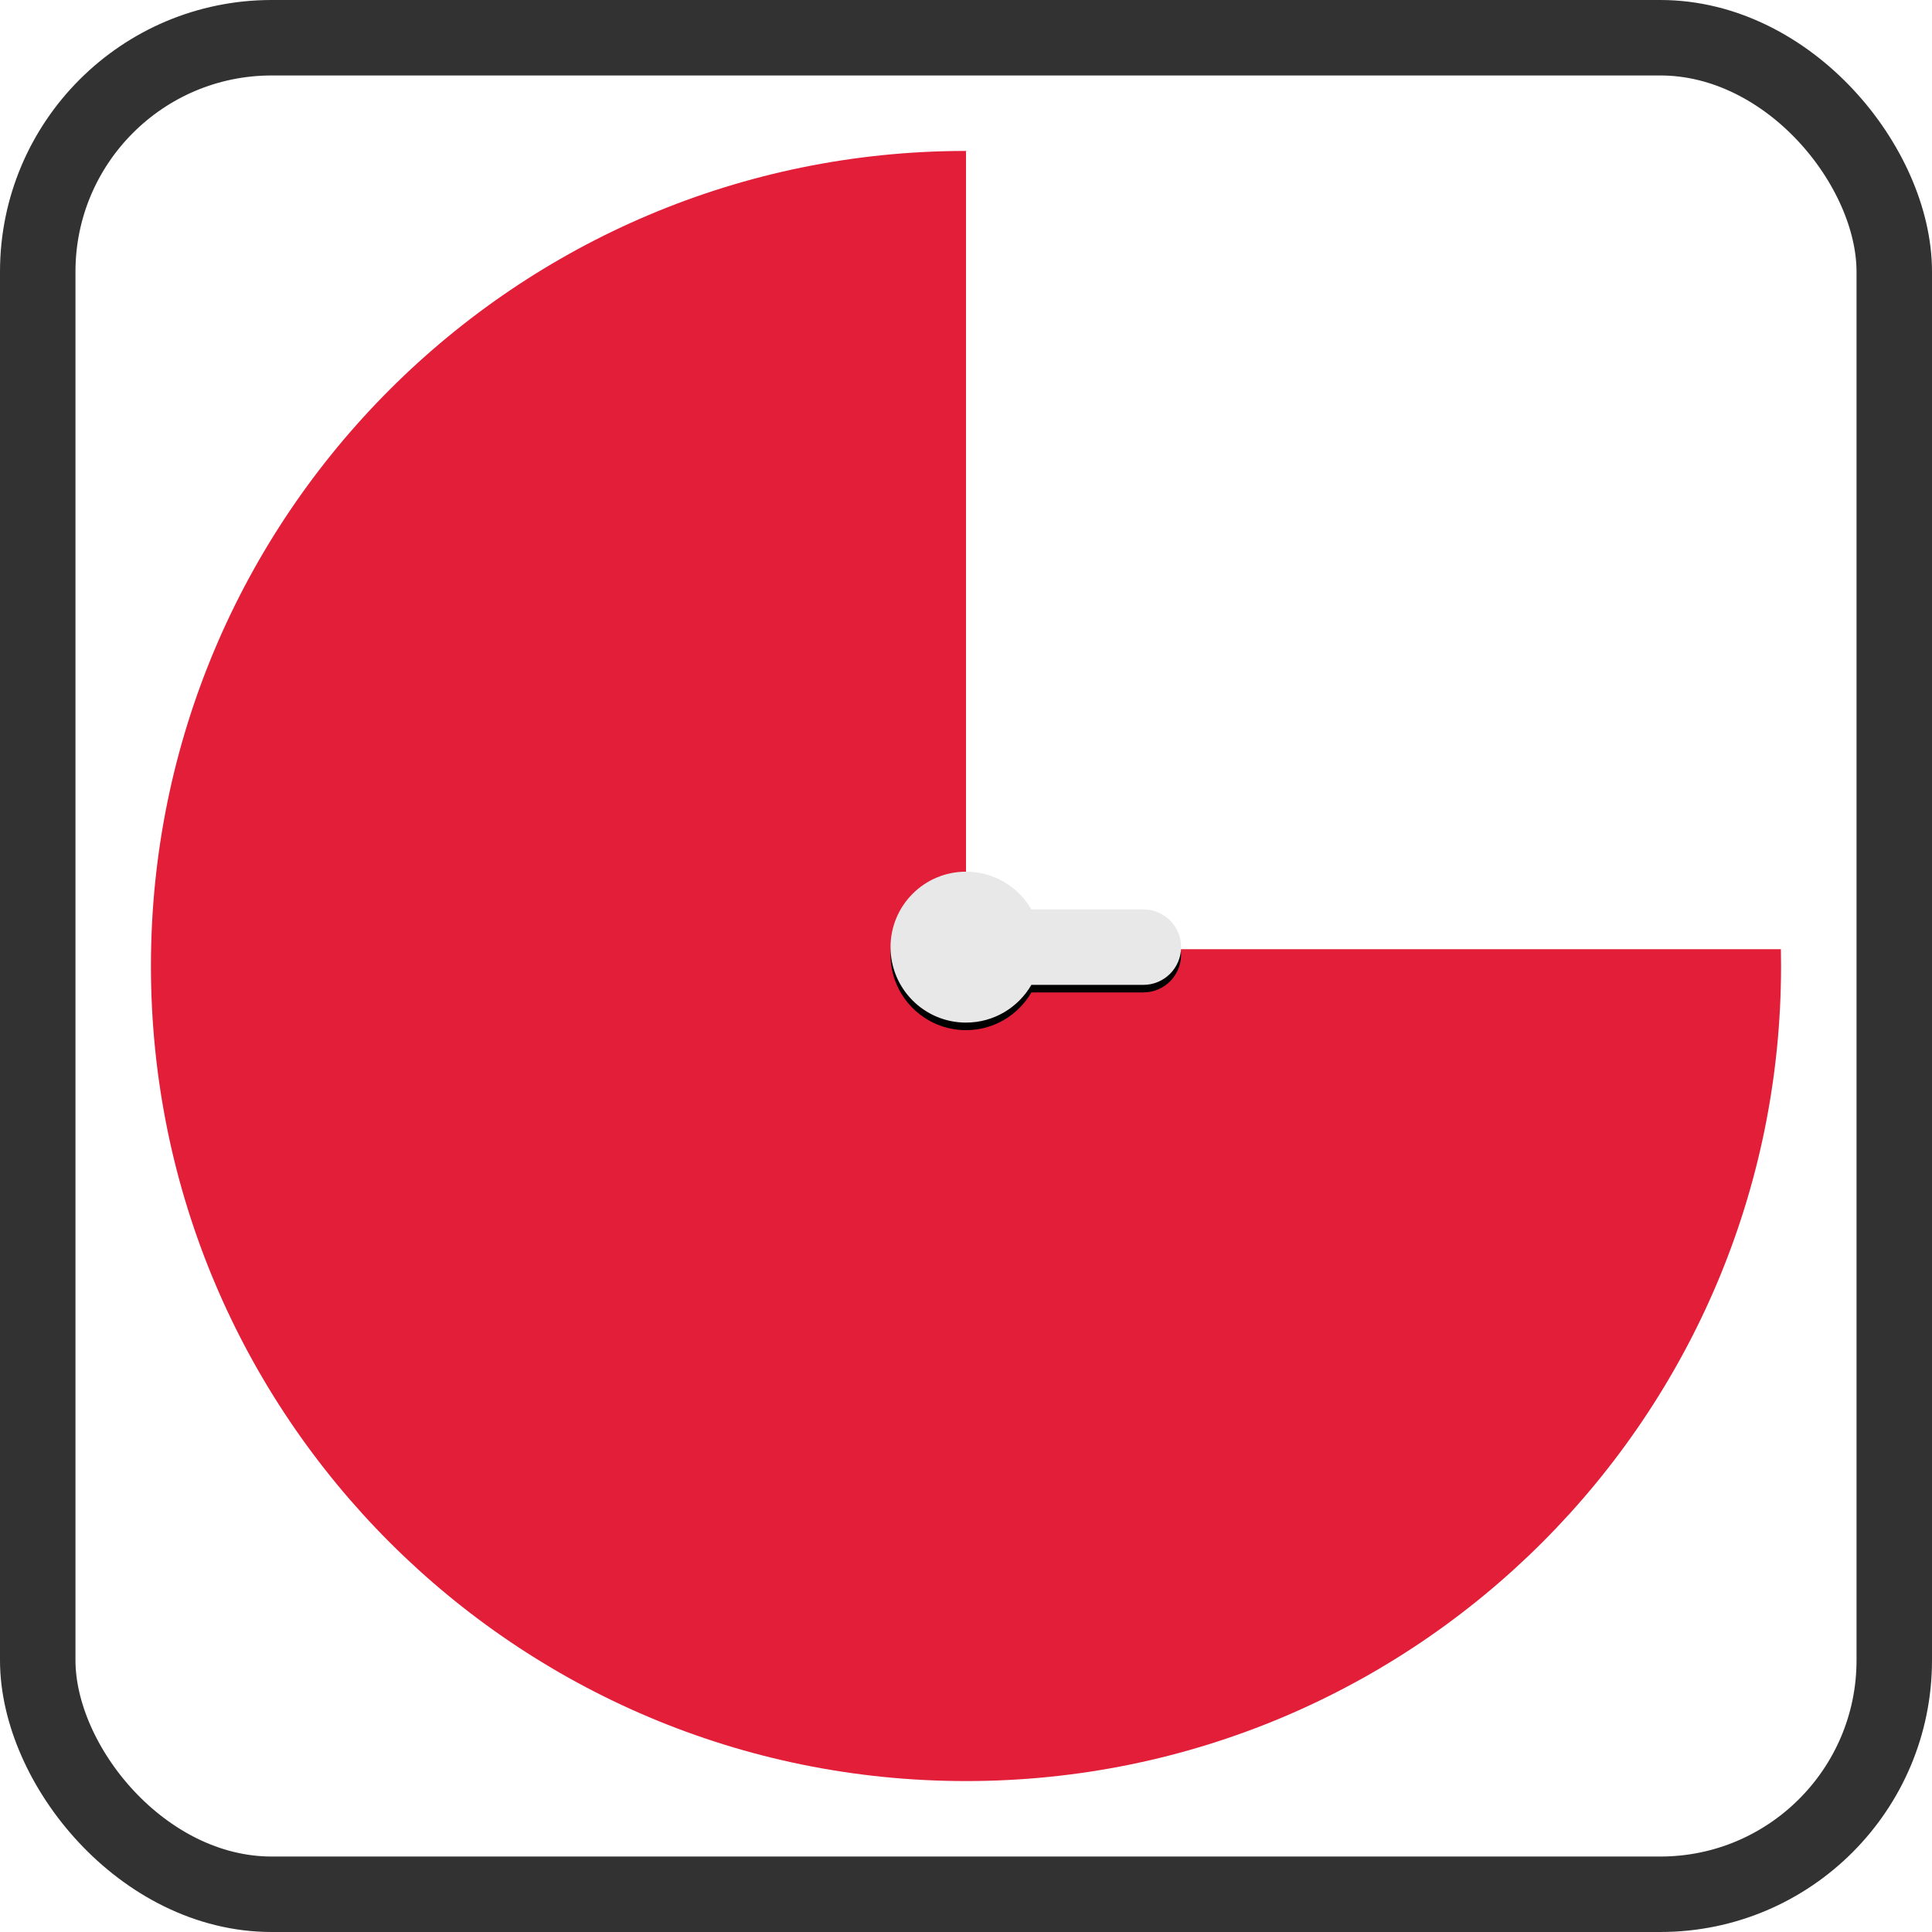 <svg xmlns="http://www.w3.org/2000/svg" xmlns:xlink="http://www.w3.org/1999/xlink" width="512" height="512" viewBox="0 0 512 512">
    <defs>
        <filter id="ivgx9lydra" width="118.2%" height="135%" x="-9.1%" y="-12.5%" filterUnits="objectBoundingBox">
            <feOffset dy="2" in="SourceAlpha" result="shadowOffsetOuter1"/>
            <feGaussianBlur in="shadowOffsetOuter1" result="shadowBlurOuter1" stdDeviation="2"/>
            <feColorMatrix in="shadowBlurOuter1" values="0 0 0 0 0 0 0 0 0 0 0 0 0 0 0 0 0 0 0.5 0"/>
        </filter>
        <path id="oizdsgip4b" d="M216 191c7.403 0 13.866 4.022 17.324 10H263c5.523 0 10 4.477 10 10s-4.477 10-10 10h-29.675c-3.458 5.978-9.922 10-17.325 10-11.046 0-20-8.954-20-20s8.954-20 20-20z"/>
    </defs>
    <g fill="none" fill-rule="evenodd">
        <g>
            <rect width="492" height="492" x="10" y="10" fill="#FFF" stroke="#323232" stroke-width="20" rx="62"/>
            <g>
                <path fill="#E21E38" d="M216 0c.349 0 .697 0 1.046.002L216 .035v211.511l215.955-.001c.03 1.481.045 2.966.045 4.455 0 119.294-96.706 216-216 216S0 335.294 0 216 96.706 0 216 0z" transform="translate(40 40)"/>
                <g transform="translate(40 40)">
                    <use fill="#000" filter="url(#ivgx9lydra)" xlink:href="#oizdsgip4b"/>
                    <use fill="#E8E8E8" xlink:href="#oizdsgip4b"/>
                </g>
            </g>
        </g>
    </g>
</svg>
